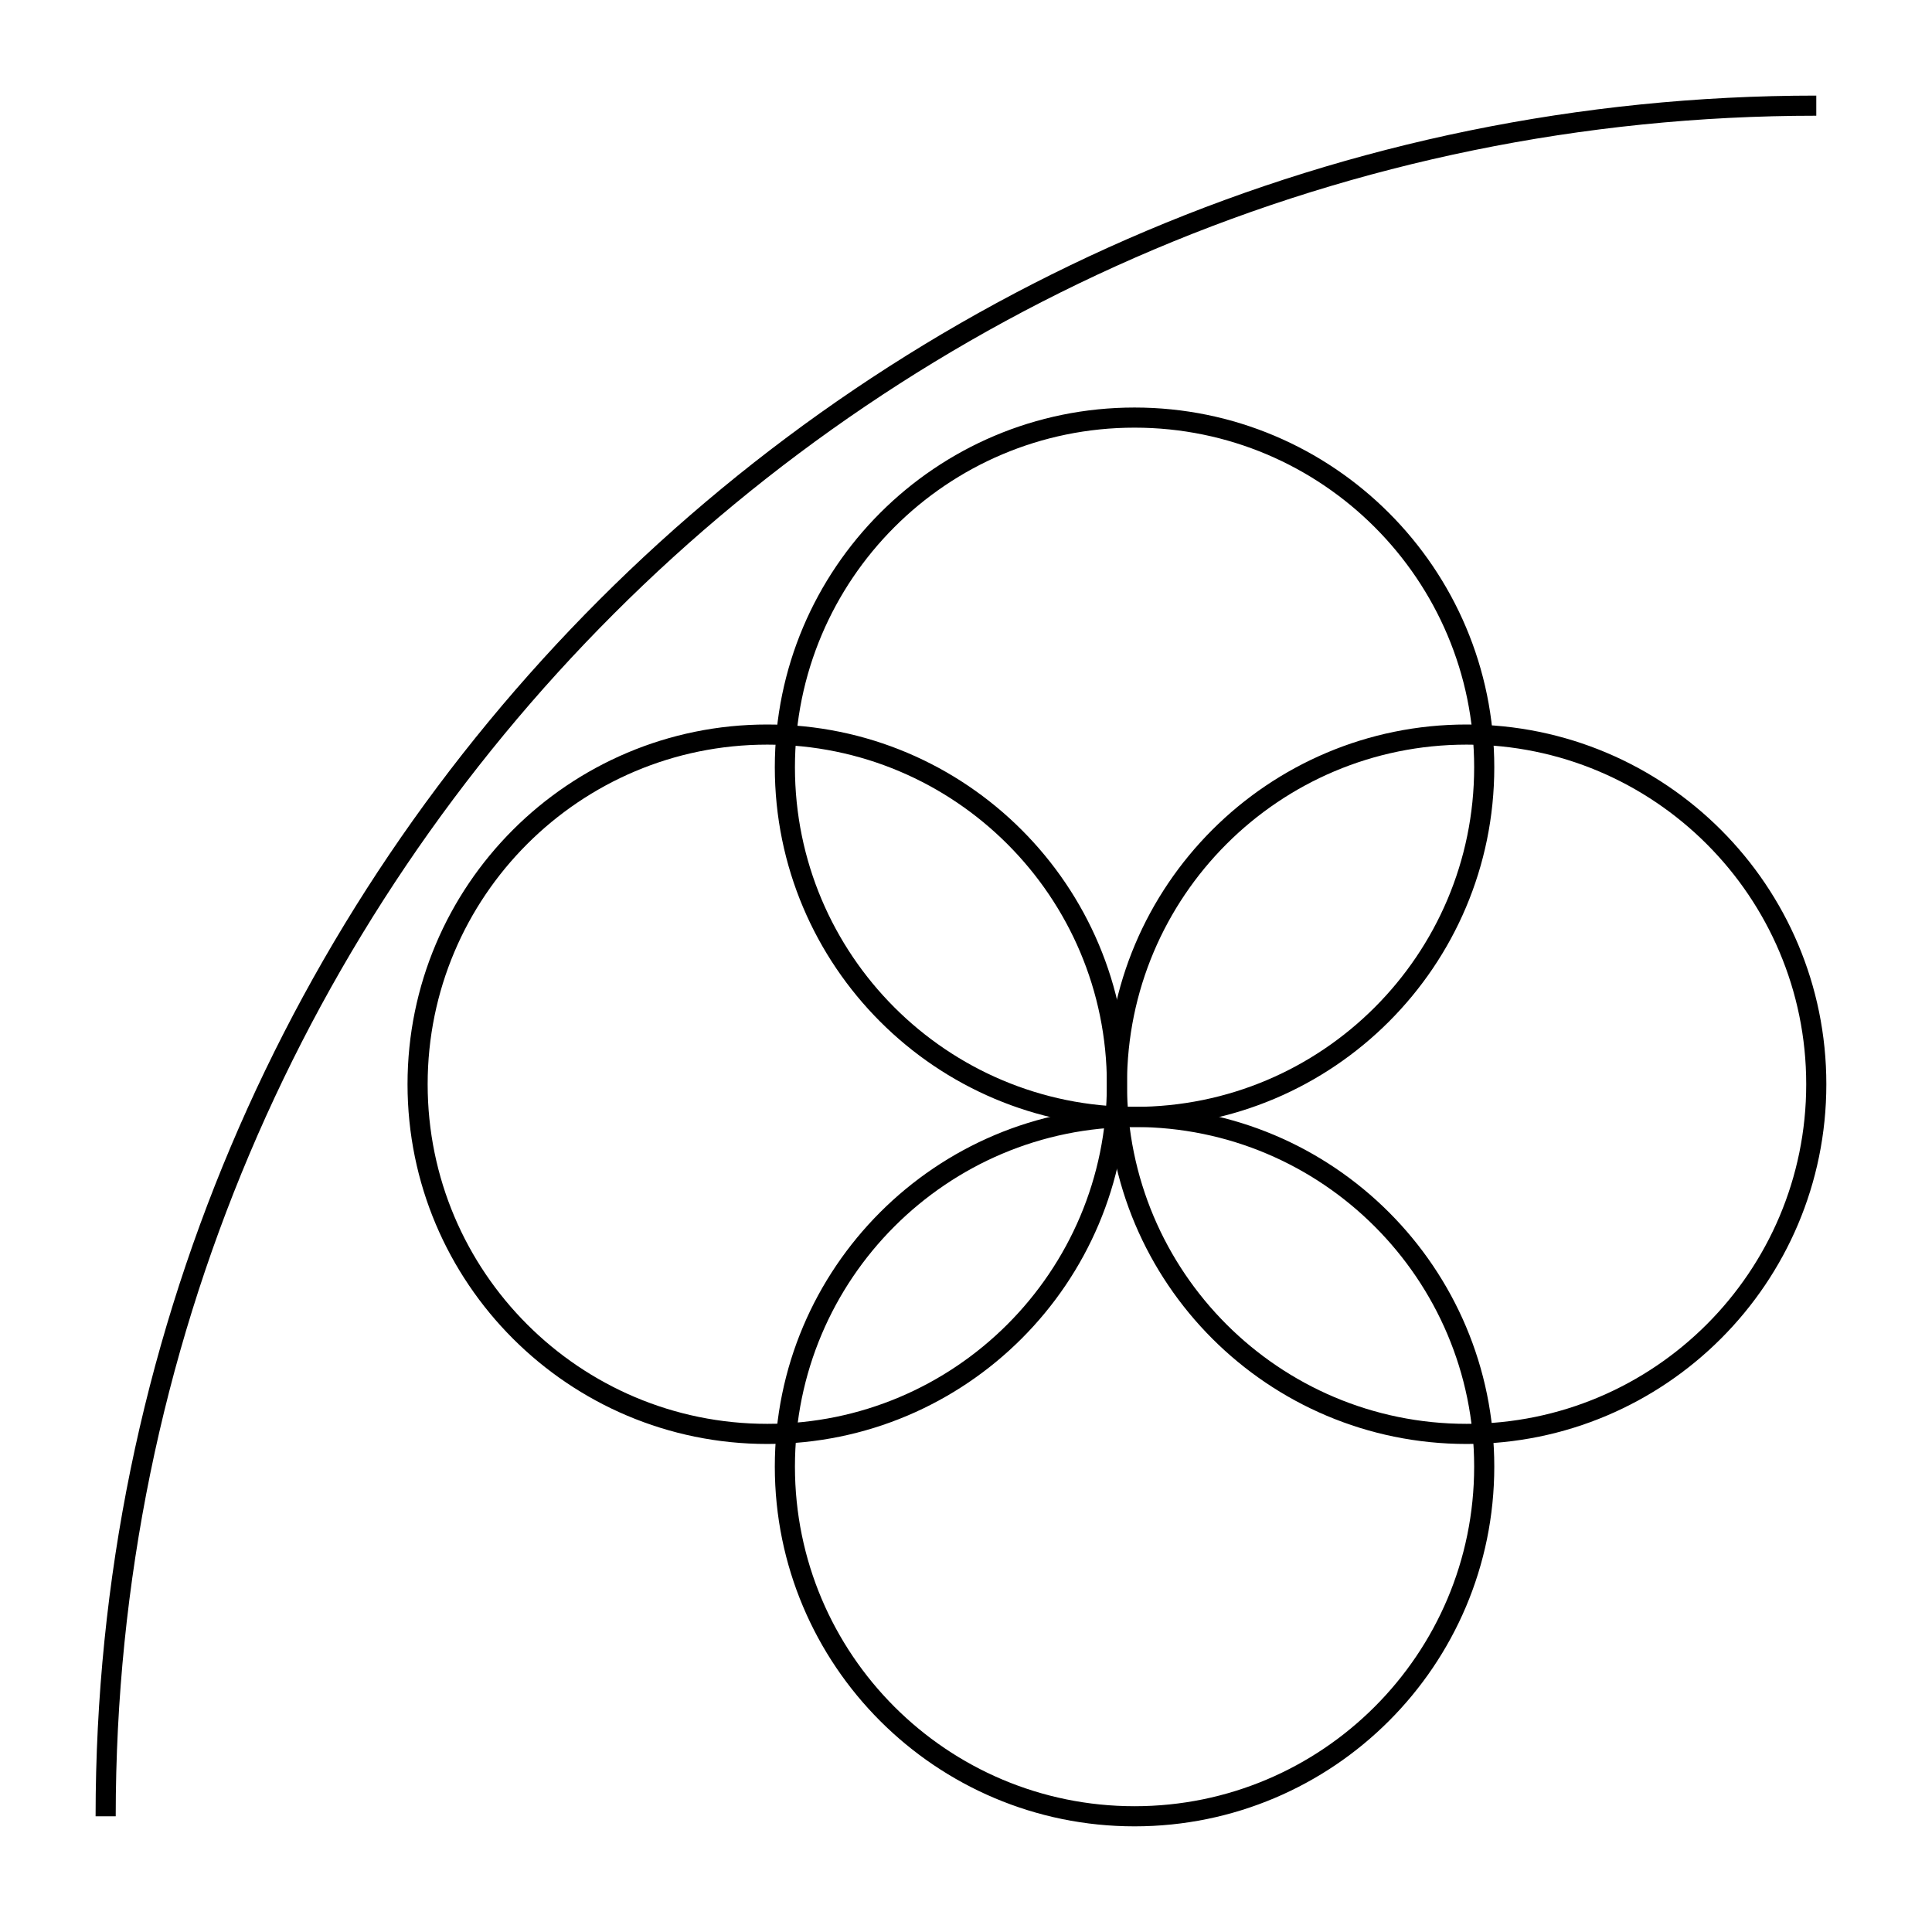 <?xml version="1.0" encoding="UTF-8"?><svg version="1.1" width="384px" height="384px" viewBox="0 0 384.0 384.0" xmlns="http://www.w3.org/2000/svg" xmlns:xlink="http://www.w3.org/1999/xlink"><defs><clipPath id="i0"><path d="M384,0 L384,384 L0,384 L0,0 L384,0 Z"></path></clipPath><clipPath id="i1"><path d="M71.5,0 C110.988,0 143,32.012 143,71.5 C143,110.988 110.988,143 71.5,143 C32.012,143 0,110.988 0,71.5 C0,32.012 32.012,0 71.5,0 Z"></path></clipPath></defs><rect x="0px" y="0px" width="384px" height="384px" fill="#FFFFFF"></rect><g clip-path="url(#i0)"><g transform="translate(21.0 21.0)"><path d="M340,0 C152.223,0 0,152.223 0,340" stroke="#000000" stroke-width="4" fill="none" stroke-miterlimit="10"></path><g transform="translate(133.0 60.0)"><g clip-path="url(#i1)"><path d="M71.5,143 C110.988,143 143,110.988 143,71.5 C143,32.012 110.988,0 71.5,0 C32.012,0 0,32.012 0,71.5 C0,110.988 32.012,143 71.5,143 Z" stroke="#000000" stroke-width="8" fill="none" stroke-miterlimit="5"></path></g></g><g transform="translate(133.0 199.0)"><g clip-path="url(#i1)"><path d="M71.5,143 C110.988,143 143,110.988 143,71.5 C143,32.012 110.988,0 71.5,0 C32.012,0 0,32.012 0,71.5 C0,110.988 32.012,143 71.5,143 Z" stroke="#000000" stroke-width="8" fill="none" stroke-miterlimit="5"></path></g></g><g transform="translate(60.0 123.0)"><g clip-path="url(#i1)"><path d="M71.5,143 C110.988,143 143,110.988 143,71.5 C143,32.012 110.988,0 71.5,0 C32.012,0 0,32.012 0,71.5 C0,110.988 32.012,143 71.5,143 Z" stroke="#000000" stroke-width="8" fill="none" stroke-miterlimit="5"></path></g></g><g transform="translate(199.0 123.0)"><g clip-path="url(#i1)"><path d="M71.5,143 C110.988,143 143,110.988 143,71.5 C143,32.012 110.988,0 71.5,0 C32.012,0 0,32.012 0,71.5 C0,110.988 32.012,143 71.5,143 Z" stroke="#000000" stroke-width="8" fill="none" stroke-miterlimit="5"></path></g></g></g></g></svg>